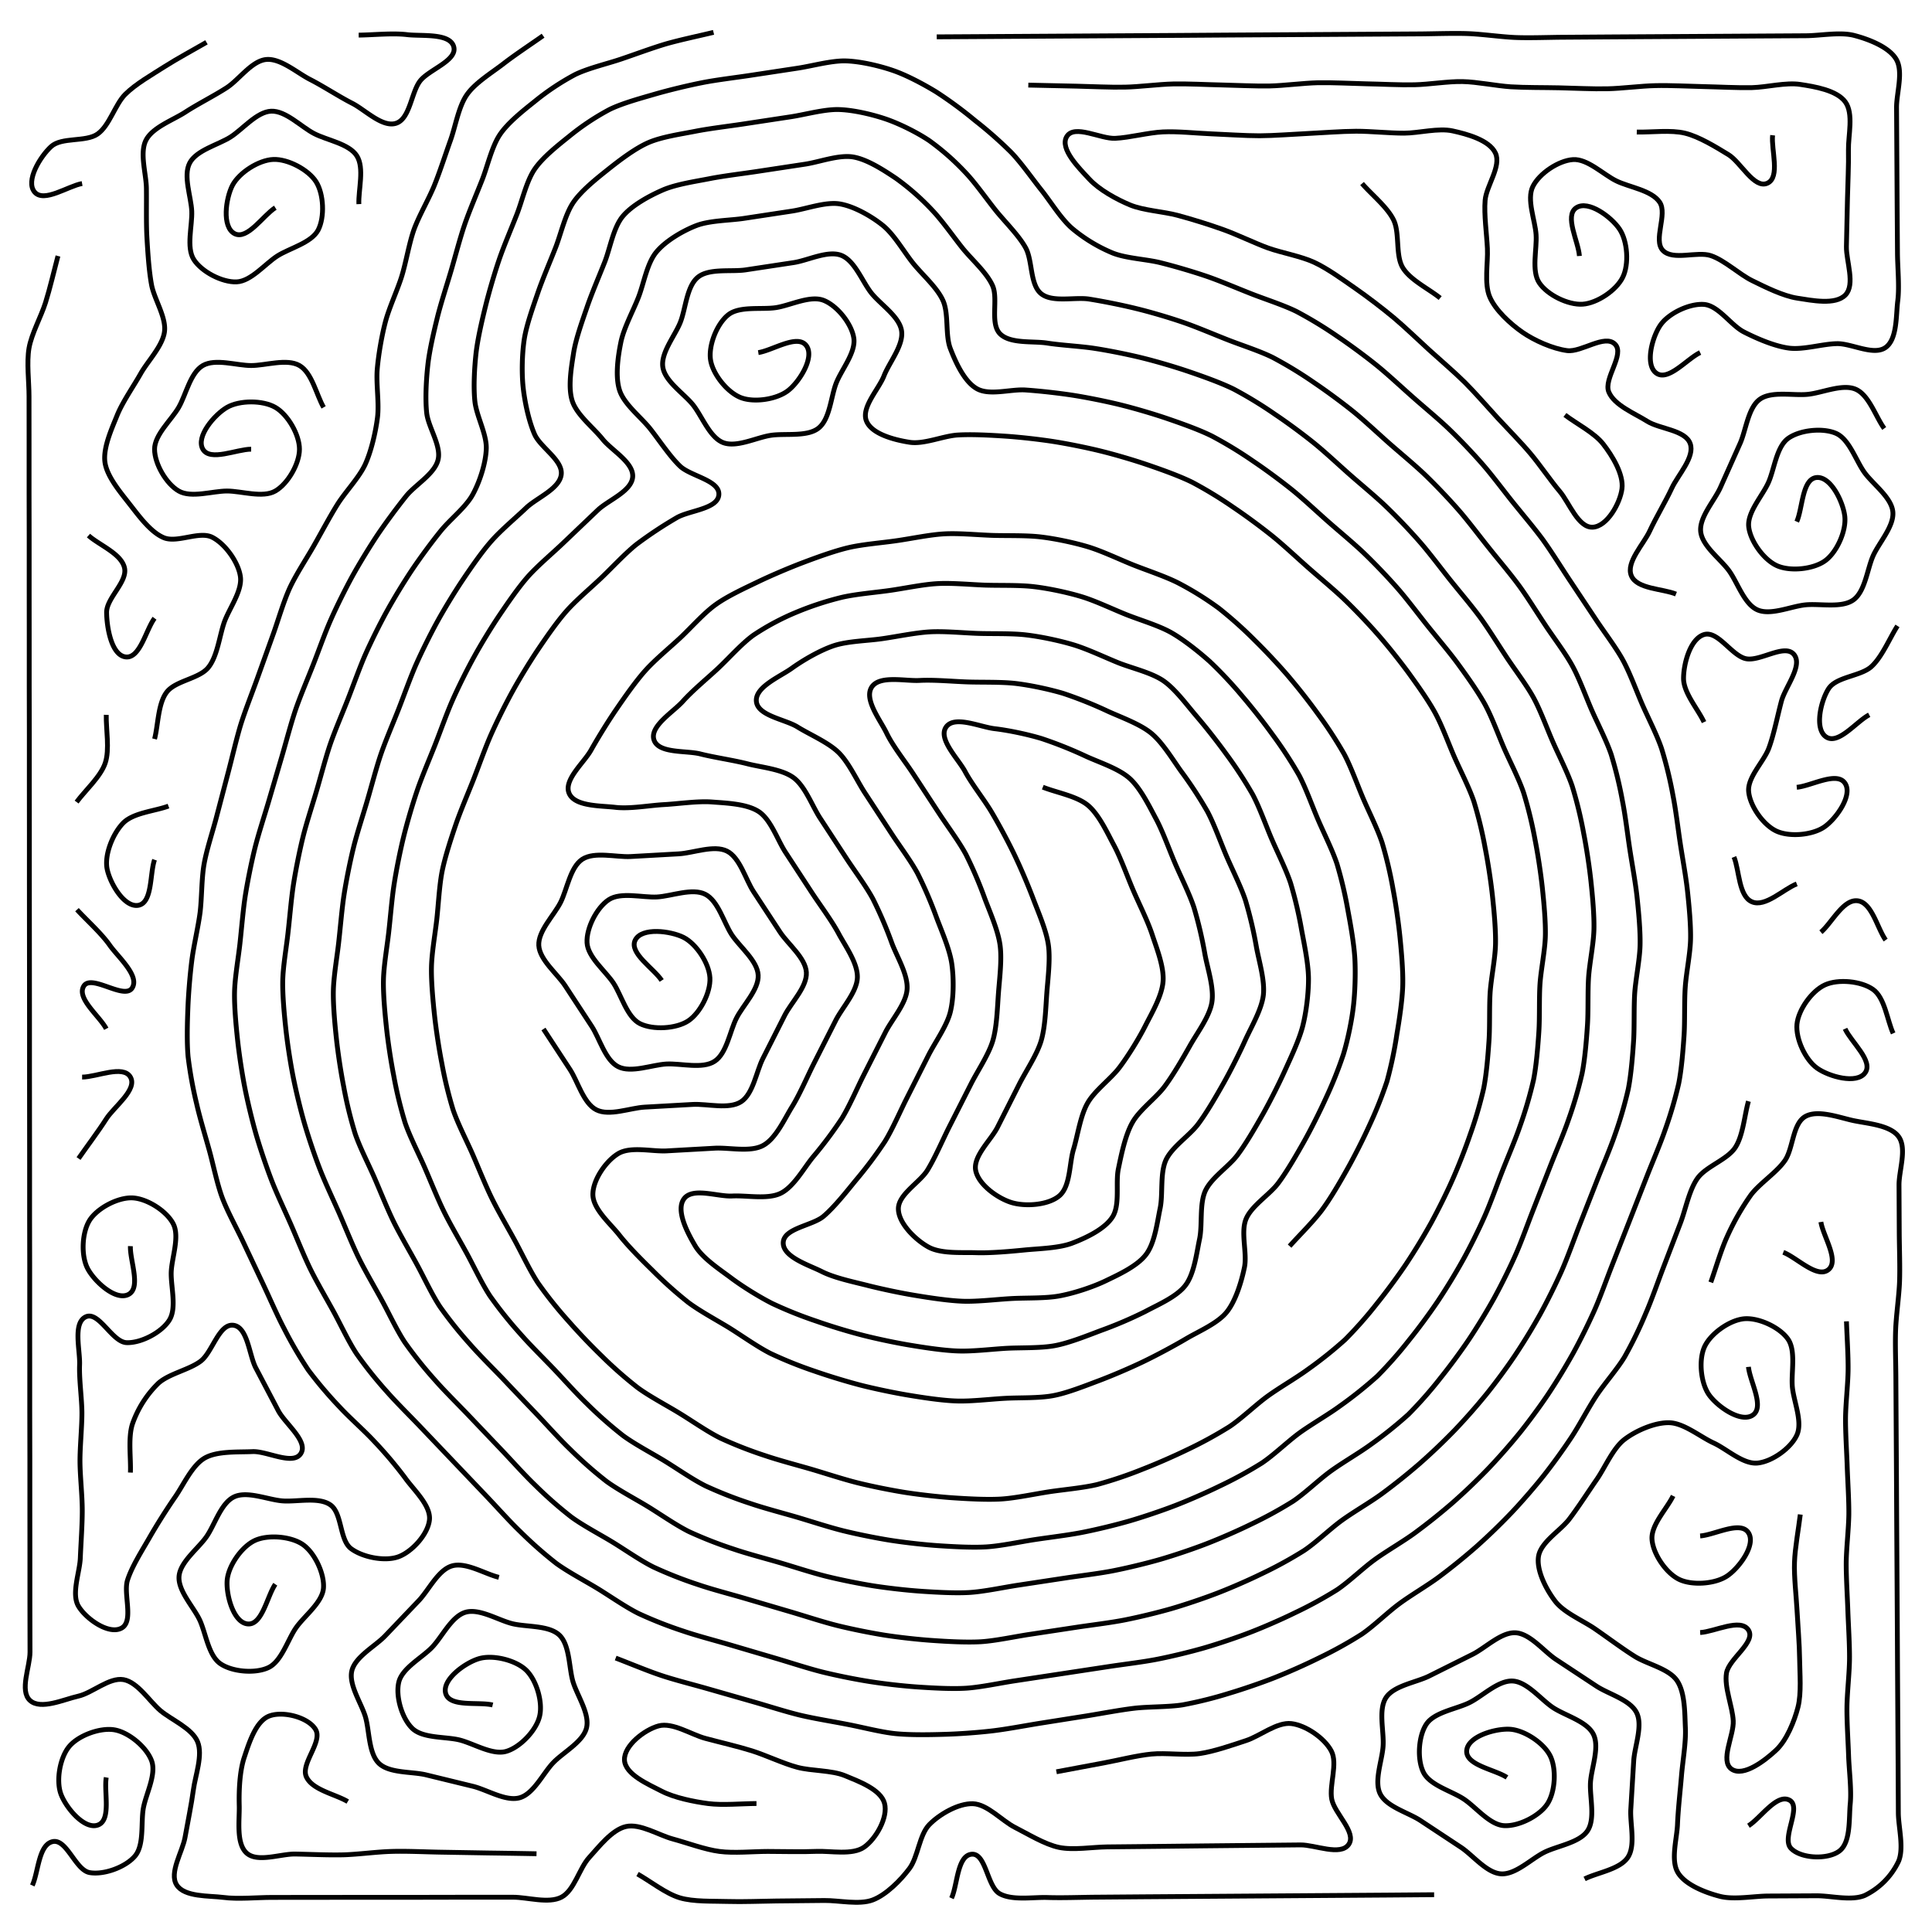<svg xmlns="http://www.w3.org/2000/svg" width="400" height="400"><path d="M-3 403h400c1.8 0 4.73 1.27 6 0 2.12-2.12 0-7 0-10v-10-10-10-10-10-10-10-10-10-10-10-10-10-10-10-10-10-10-10-10-10-10-10-10-10-10-10-10-10-10-10-10-10-10-10-10-10-10V3c0-1.8 1.27-4.73 0-6-2.12-2.12-7 0-10 0H3C1.2-3-1.73-4.27-3-3-5.12-.88-3 4-3 7v390" fill="none" stroke="#000"/><path d="M157 73c2.97-.45 8.01-3.84 9.89-1.5 1.87 2.35-1.3 7.44-3.65 9.31-2.34 1.88-7.1 2.6-9.89 1.5-2.79-1.1-5.79-4.85-6.24-7.81-.45-2.97 1.3-7.44 3.65-9.31 2.34-1.88 6.92-1.05 9.89-1.5 2.96-.45 7.09-2.6 9.88-1.5 2.8 1.1 5.8 4.85 6.24 7.81.45 2.97-2.55 6.52-3.64 9.31-1.1 2.8-1.3 7.44-3.65 9.32-2.34 1.87-6.92 1.05-9.88 1.5-2.97.44-7.1 2.59-9.9 1.5-2.78-1.1-4.36-5.48-6.23-7.82-1.88-2.34-5.8-4.85-6.24-7.81-.45-2.97 2.55-6.52 3.64-9.31 1.1-2.8 1.3-7.44 3.65-9.32 2.34-1.87 6.92-1.05 9.88-1.5l9.9-1.5c2.96-.44 7.08-2.59 9.88-1.5 2.8 1.1 4.37 5.48 6.24 7.82s5.8 4.85 6.24 7.81c.45 2.97-2.55 6.52-3.64 9.32-1.1 2.79-4.73 6.5-3.65 9.3 1.08 2.8 6 3.99 8.96 4.45 2.96.46 6.9-1.3 9.89-1.5 2.99-.19 7 .04 10 .24 2.99.2 6.97.65 9.93 1.11 2.96.47 6.9 1.26 9.8 1.98 2.92.72 6.76 1.85 9.6 2.82 2.84.97 6.62 2.31 9.31 3.64a85.04 85.04 0 0 1 8.54 5.21c2.49 1.67 5.71 4.05 8.05 5.93 2.33 1.88 5.25 4.63 7.5 6.61 2.25 1.98 5.34 4.53 7.5 6.61 2.17 2.08 4.93 4.98 6.9 7.24 1.98 2.26 4.48 5.4 6.25 7.81 1.76 2.43 4.1 5.7 5.53 8.33 1.44 2.64 2.8 6.42 4 9.16 1.21 2.75 3.06 6.32 4.02 9.17a85.04 85.04 0 0 1 2.35 9.72c.58 2.94 1.18 6.9 1.5 9.88.32 2.99.7 6.98.63 9.98-.07 3-.9 6.95-1.11 9.94-.2 3-.04 7-.24 10-.2 3-.52 7-1.11 9.94a85.04 85.04 0 0 1-2.82 9.59c-.97 2.84-2.43 6.57-3.65 9.31-1.21 2.74-3 6.33-4.44 8.96a127.41 127.41 0 0 1-5.2 8.54c-1.68 2.49-4.06 5.71-5.94 8.05a85.04 85.04 0 0 1-6.61 7.5 85.04 85.04 0 0 1-7.81 6.24c-2.43 1.77-5.9 3.77-8.33 5.54-2.42 1.77-5.32 4.58-7.81 6.24a85.04 85.04 0 0 1-8.78 4.8c-2.7 1.31-6.37 2.92-9.16 4a85.04 85.04 0 0 1-9.48 3.2c-2.92.7-6.92 1.04-9.89 1.49-2.96.45-6.9 1.3-9.89 1.5-2.99.19-7-.04-10-.24-2.99-.2-6.97-.65-9.93-1.11-2.96-.47-6.9-1.26-9.8-1.98-2.92-.72-6.72-1.97-9.6-2.82-2.88-.84-6.75-1.85-9.6-2.82a85.04 85.04 0 0 1-9.3-3.64c-2.7-1.34-5.98-3.65-8.54-5.2-2.56-1.57-6.12-3.44-8.54-5.22a85.04 85.04 0 0 1-7.5-6.6 127.41 127.41 0 0 1-6.9-7.25 85.04 85.04 0 0 1-6.24-7.81c-1.66-2.5-3.36-6.14-4.8-8.78-1.43-2.63-3.46-6.08-4.78-8.78-1.32-2.69-2.8-6.4-4-9.16-1.21-2.75-3.06-6.32-4.02-9.16a85.04 85.04 0 0 1-2.35-9.72c-.58-2.94-1.18-6.9-1.5-9.89-.32-2.98-.7-6.98-.63-9.98.07-3 .78-6.95 1.11-9.93.33-2.99.52-7 1.11-9.94.6-2.94 1.85-6.76 2.82-9.6.97-2.84 2.55-6.51 3.65-9.3 1.1-2.8 2.43-6.58 3.64-9.32 1.22-2.74 3-6.33 4.45-8.96 1.45-2.63 3.53-6.05 5.2-8.54 1.68-2.49 3.95-5.8 5.94-8.05 1.98-2.25 5.06-4.83 7.23-6.9 2.18-2.07 4.9-5.02 7.24-6.9a85.04 85.04 0 0 1 8.33-5.53c2.57-1.55 8.58-1.8 8.78-4.8.2-2.98-5.89-3.84-8.05-5.92-2.16-2.08-4.37-5.47-6.24-7.82-1.88-2.34-5.29-4.97-6.24-7.8-.96-2.85-.36-7.06.24-10 .59-2.95 2.55-6.52 3.64-9.32 1.1-2.8 1.76-6.97 3.65-9.3 1.88-2.34 5.53-4.47 8.32-5.55 2.8-1.08 6.93-1.05 9.9-1.5l9.88-1.5c2.96-.44 6.92-1.96 9.89-1.5 2.96.47 6.62 2.57 8.95 4.45 2.34 1.88 4.37 5.47 6.25 7.81 1.87 2.35 5.04 5.07 6.24 7.82 1.2 2.75.42 7.09 1.5 9.88 1.08 2.8 2.9 6.88 5.53 8.33 2.63 1.45 7 .04 10 .24 3 .2 6.97.65 9.94 1.11 2.96.47 6.89 1.26 9.8 1.98 2.91.72 6.76 1.85 9.6 2.82 2.83.97 6.62 2.3 9.3 3.64a85.04 85.04 0 0 1 8.54 5.2c2.5 1.68 5.72 4.06 8.06 5.94 2.33 1.88 5.25 4.63 7.5 6.61 2.25 1.98 5.34 4.53 7.5 6.61s4.93 4.98 6.9 7.24c1.97 2.26 4.37 5.47 6.24 7.81 1.88 2.35 4.48 5.4 6.24 7.82 1.77 2.42 4.1 5.7 5.54 8.32 1.44 2.64 2.8 6.42 4 9.17 1.21 2.75 3.06 6.32 4.01 9.16a85.04 85.04 0 0 1 2.36 9.72c.58 2.94 1.18 6.9 1.5 9.88.32 2.99.7 6.99.63 9.98-.07 3-.9 6.95-1.11 9.94-.2 3-.04 7-.24 10-.2 3-.52 7-1.11 9.94a85.04 85.04 0 0 1-2.82 9.6c-.97 2.83-2.56 6.51-3.65 9.3-1.1 2.8-2.43 6.57-3.65 9.32-1.21 2.74-2.99 6.33-4.44 8.95a127.41 127.41 0 0 1-5.2 8.54c-1.68 2.5-4.05 5.72-5.94 8.05a85.04 85.04 0 0 1-6.6 7.5 85.04 85.04 0 0 1-7.82 6.25c-2.42 1.77-5.9 3.77-8.33 5.53-2.42 1.77-5.31 4.58-7.81 6.25a85.04 85.04 0 0 1-8.78 4.79c-2.7 1.32-6.36 2.92-9.16 4s-6.6 2.36-9.48 3.2c-2.88.83-6.77 1.77-9.72 2.35-2.94.58-6.92 1.05-9.88 1.5-2.97.45-6.9 1.3-9.9 1.5-2.98.19-7-.04-9.99-.24-3-.2-6.97-.65-9.94-1.11-2.96-.47-6.89-1.26-9.8-1.98-2.91-.72-6.72-1.97-9.6-2.82-2.87-.84-6.75-1.85-9.59-2.82a85.04 85.04 0 0 1-9.3-3.64c-2.7-1.34-5.99-3.65-8.55-5.21-2.56-1.56-6.12-3.43-8.53-5.2a85.04 85.04 0 0 1-7.5-6.62c-2.17-2.08-4.84-5.07-6.9-7.24-2.08-2.17-4.93-4.98-6.9-7.24a85.04 85.04 0 0 1-6.25-7.81c-1.66-2.5-3.35-6.14-4.79-8.78-1.43-2.63-3.47-6.08-4.79-8.78-1.32-2.69-2.8-6.41-4-9.16-1.2-2.75-3.05-6.32-4.01-9.16a85.04 85.04 0 0 1-2.35-9.72c-.58-2.94-1.18-6.9-1.5-9.89-.32-2.98-.7-6.98-.63-9.98.07-3 .77-6.95 1.1-9.93.34-2.99.65-6.98 1.12-9.94.46-2.97 1.25-6.9 1.97-9.8.72-2.92 1.85-6.76 2.82-9.6.97-2.84 2.55-6.52 3.65-9.31 1.1-2.8 2.43-6.57 3.64-9.31 1.22-2.75 3-6.34 4.45-8.96 1.44-2.63 3.53-6.05 5.2-8.54 1.68-2.49 3.95-5.8 5.93-8.05 1.99-2.25 5.07-4.83 7.24-6.9l7.24-6.9c2.17-2.07 7.04-3.9 7.24-6.9.2-2.99-4.37-5.47-6.24-7.81s-5.28-4.97-6.24-7.81c-.96-2.85-.22-7.04.24-10 .46-2.96 1.85-6.76 2.82-9.6.97-2.83 2.55-6.51 3.65-9.3 1.09-2.8 1.76-6.98 3.64-9.32 1.88-2.33 5.58-4.33 8.33-5.53 2.75-1.2 6.77-1.78 9.72-2.36 2.94-.58 6.92-1.05 9.88-1.5l9.9-1.5c2.96-.45 6.91-1.96 9.88-1.5 2.96.47 6.47 2.78 8.96 4.45a51.17 51.17 0 0 1 7.5 6.6c2.07 2.18 4.37 5.48 6.24 7.82s5.04 5.07 6.24 7.81c1.2 2.75-.57 7.72 1.5 9.9 2.07 2.16 6.84 1.5 9.8 1.96 2.97.47 6.98.65 9.94 1.12 2.97.46 6.9 1.25 9.8 1.97 2.92.72 6.76 1.85 9.6 2.82 2.84.97 6.63 2.31 9.31 3.64A85.04 85.04 0 0 1 264 85.8c2.5 1.67 5.72 4.05 8.05 5.93 2.34 1.89 5.25 4.63 7.5 6.61 2.26 1.99 5.35 4.53 7.5 6.61 2.17 2.08 4.93 4.98 6.9 7.24 1.98 2.26 4.38 5.47 6.25 7.82 1.87 2.34 4.47 5.39 6.24 7.8 1.77 2.43 3.88 5.84 5.54 8.34 1.66 2.5 4.1 5.7 5.53 8.32 1.44 2.64 2.8 6.42 4.01 9.17 1.2 2.74 3.05 6.32 4 9.16a85.04 85.04 0 0 1 2.36 9.72c.58 2.94 1.18 6.9 1.5 9.88.32 2.99.7 6.99.63 9.98-.07 3-.9 6.95-1.11 9.94-.2 3-.04 7-.24 10-.2 3-.52 7-1.11 9.94a85.04 85.04 0 0 1-2.82 9.6c-.97 2.83-2.55 6.51-3.65 9.3l-3.64 9.32c-1.1 2.79-2.43 6.56-3.65 9.3-1.21 2.75-3 6.34-4.44 8.97a127.41 127.41 0 0 1-5.2 8.53c-1.68 2.5-4.06 5.72-5.94 8.05a85.04 85.04 0 0 1-6.61 7.5 85.04 85.04 0 0 1-7.81 6.25c-2.43 1.77-5.9 3.77-8.33 5.54-2.42 1.76-5.32 4.58-7.81 6.24a85.04 85.04 0 0 1-8.78 4.79c-2.7 1.32-6.37 2.92-9.16 4-2.8 1.08-6.6 2.36-9.48 3.2-2.88.83-6.78 1.77-9.72 2.35-2.94.58-6.92 1.05-9.89 1.5l-9.88 1.5c-2.97.45-6.9 1.3-9.9 1.5-2.99.19-7-.04-9.99-.24-3-.2-6.97-.65-9.94-1.11-2.96-.47-6.89-1.26-9.8-1.98-2.91-.72-6.72-1.97-9.6-2.82-2.87-.84-6.75-1.85-9.59-2.82a85.04 85.04 0 0 1-9.31-3.64c-2.69-1.34-5.98-3.65-8.54-5.21-2.56-1.56-6.12-3.43-8.53-5.2a85.04 85.04 0 0 1-7.5-6.62c-2.17-2.08-4.84-5.07-6.9-7.24-2.08-2.17-4.84-5.06-6.9-7.24-2.07-2.17-4.93-4.98-6.9-7.24a85.04 85.04 0 0 1-6.25-7.8c-1.66-2.5-3.35-6.15-4.79-8.79-1.43-2.63-3.46-6.08-4.79-8.78-1.32-2.69-2.8-6.4-4-9.16-1.2-2.75-3.05-6.32-4-9.16a85.04 85.04 0 0 1-2.36-9.72c-.58-2.94-1.18-6.9-1.5-9.89-.32-2.98-.7-6.98-.63-9.98.07-3 .77-6.95 1.1-9.93.34-2.99.66-6.98 1.12-9.94.46-2.97 1.25-6.9 1.97-9.8.72-2.92 1.98-6.72 2.82-9.6.85-2.88 1.85-6.75 2.82-9.6.97-2.83 2.55-6.51 3.65-9.3 1.1-2.8 2.43-6.57 3.64-9.32 1.22-2.74 3-6.33 4.45-8.96 1.45-2.62 3.53-6.04 5.2-8.53 1.68-2.5 3.95-5.8 5.94-8.05 1.98-2.26 5.06-4.83 7.23-6.9 2.18-2.07 6.91-3.92 7.24-6.9.34-2.98-4.33-5.58-5.53-8.33-1.2-2.75-2.04-6.73-2.36-9.72-.32-2.98-.22-7.03.24-10 .47-2.96 1.85-6.75 2.82-9.59.97-2.84 2.56-6.52 3.65-9.31 1.1-2.8 1.97-6.82 3.64-9.31 1.68-2.5 4.9-5.03 7.24-6.9 2.35-1.87 5.58-4.34 8.33-5.54 2.75-1.2 6.78-1.77 9.72-2.35 2.94-.58 6.92-1.05 9.89-1.5l9.88-1.5c2.97-.45 6.9-1.57 9.9-1.5 2.99.07 6.96 1 9.8 1.97 2.83.97 6.46 2.78 8.95 4.45a51.17 51.17 0 0 1 7.5 6.6c2.08 2.18 4.38 5.48 6.25 7.82s4.8 5.18 6.24 7.81c1.44 2.64.86 7.6 3.2 9.48 2.33 1.88 6.97.65 9.93 1.11 2.96.47 6.9 1.26 9.8 1.98 2.92.71 6.76 1.84 9.6 2.82 2.84.97 6.52 2.55 9.31 3.64 2.8 1.1 6.62 2.31 9.31 3.65a85.04 85.04 0 0 1 8.54 5.2c2.49 1.68 5.71 4.05 8.05 5.93 2.34 1.89 5.25 4.63 7.5 6.62 2.25 1.98 5.34 4.53 7.5 6.6 2.17 2.09 4.93 4.99 6.9 7.25 1.98 2.26 4.37 5.46 6.25 7.8 1.87 2.35 4.47 5.4 6.24 7.82 1.77 2.42 3.87 5.83 5.54 8.33 1.66 2.5 4.1 5.7 5.53 8.33 1.44 2.63 2.8 6.41 4 9.16 1.21 2.75 3.06 6.32 4.02 9.16a85.04 85.04 0 0 1 2.35 9.72c.58 2.94 1.05 6.92 1.5 9.89.45 2.96 1.18 6.9 1.5 9.88.32 2.99.7 6.98.63 9.98-.07 3-.9 6.95-1.11 9.94-.2 3-.04 7-.24 10-.2 3-.52 7-1.11 9.94a85.04 85.04 0 0 1-2.82 9.6c-.98 2.83-2.56 6.5-3.65 9.3l-3.65 9.31c-1.09 2.8-2.43 6.57-3.64 9.32-1.22 2.74-3 6.33-4.44 8.95a127.41 127.41 0 0 1-5.21 8.54c-1.67 2.5-4.05 5.72-5.93 8.05a127.41 127.41 0 0 1-6.61 7.5 127.41 127.41 0 0 1-7.24 6.9 127.41 127.41 0 0 1-7.82 6.25c-2.42 1.77-5.9 3.77-8.32 5.53-2.43 1.77-5.32 4.58-7.82 6.24a85.04 85.04 0 0 1-8.77 4.8c-2.7 1.32-6.37 2.92-9.17 4s-6.6 2.36-9.47 3.2c-2.89.83-6.78 1.77-9.72 2.35-2.95.58-6.92 1.05-9.89 1.5l-9.89 1.5c-2.96.45-6.89 1.3-9.88 1.5-3 .18-7-.04-10-.25-3-.2-6.97-.64-9.94-1.1-2.96-.47-6.89-1.26-9.8-1.98-2.91-.72-6.72-1.97-9.6-2.82l-9.59-2.82c-2.88-.85-6.76-1.85-9.6-2.82a85.04 85.04 0 0 1-9.3-3.65c-2.7-1.33-5.98-3.64-8.54-5.2-2.56-1.56-6.13-3.43-8.54-5.21a85.04 85.04 0 0 1-7.5-6.61c-2.17-2.08-4.83-5.07-6.9-7.24l-6.9-7.24c-2.07-2.17-4.93-4.98-6.9-7.24a85.04 85.04 0 0 1-6.24-7.81c-1.66-2.5-3.35-6.15-4.8-8.78-1.43-2.63-3.46-6.08-4.78-8.78-1.32-2.7-2.8-6.41-4-9.16-1.21-2.75-2.93-6.36-4.01-9.16-1.09-2.8-2.36-6.6-3.2-9.48-.83-2.88-1.77-6.77-2.35-9.72-.58-2.94-1.18-6.9-1.5-9.88-.32-2.99-.7-6.99-.63-9.98.07-3 .78-6.96 1.1-9.94.34-2.98.66-6.98 1.12-9.94.46-2.96 1.25-6.9 1.97-9.8.72-2.92 1.98-6.72 2.82-9.6.85-2.88 1.85-6.75 2.82-9.6.97-2.83 2.56-6.51 3.65-9.3 1.1-2.8 2.43-6.57 3.64-9.32 1.22-2.74 3-6.33 4.45-8.95 1.45-2.63 3.53-6.05 5.2-8.54 1.68-2.5 4.05-5.72 5.94-8.05 1.88-2.34 5.16-4.88 6.6-7.5 1.46-2.63 2.75-6.6 2.83-9.6.07-3-2.04-6.74-2.36-9.72-.32-2.98-.09-7.02.24-10 .34-2.98 1.26-6.89 1.98-9.8.72-2.91 1.85-6.76 2.82-9.6.97-2.83 2.55-6.51 3.64-9.3 1.1-2.8 1.98-6.83 3.65-9.32s4.9-5.02 7.24-6.9a51.17 51.17 0 0 1 8.32-5.53c2.7-1.32 6.6-2.36 9.48-3.2 2.88-.83 6.78-1.77 9.72-2.35 2.94-.58 6.92-1.05 9.89-1.5l9.88-1.5c2.97-.45 6.9-1.57 9.9-1.5 2.99.08 6.96 1 9.8 1.98 2.83.97 6.4 2.88 8.95 4.44a85.04 85.04 0 0 1 8.05 5.93 85.04 85.04 0 0 1 7.5 6.61c2.08 2.17 4.38 5.47 6.25 7.81 1.87 2.35 3.99 5.83 6.24 7.82a32.19 32.19 0 0 0 8.54 5.2c2.8 1.1 6.89 1.26 9.8 1.98 2.91.72 6.76 1.85 9.6 2.82 2.83.97 6.51 2.55 9.3 3.64 2.8 1.1 6.63 2.32 9.32 3.65a85.04 85.04 0 0 1 8.54 5.2c2.49 1.68 5.71 4.05 8.05 5.94 2.33 1.88 5.25 4.62 7.5 6.6 2.25 2 5.34 4.54 7.5 6.62 2.17 2.08 4.93 4.98 6.9 7.24 1.98 2.26 4.37 5.47 6.24 7.81 1.88 2.34 4.48 5.4 6.25 7.81 1.76 2.43 3.87 5.83 5.53 8.33l5.54 8.33c1.66 2.5 4.1 5.7 5.54 8.33 1.43 2.63 2.8 6.4 4 9.16 1.2 2.75 3.05 6.32 4 9.16a85.04 85.04 0 0 1 2.36 9.72c.58 2.94 1.05 6.92 1.5 9.89.45 2.96 1.18 6.9 1.5 9.88.32 2.99.7 6.98.63 9.98-.07 3-.9 6.95-1.1 9.94-.21 3-.05 7-.25 10s-.52 7-1.11 9.94a85.04 85.04 0 0 1-2.82 9.6c-.97 2.83-2.55 6.5-3.65 9.3l-3.64 9.31-3.65 9.32c-1.1 2.79-2.43 6.56-3.64 9.3-1.22 2.75-3 6.34-4.45 8.97a127.41 127.41 0 0 1-5.2 8.53c-1.68 2.5-4.05 5.72-5.93 8.05a127.41 127.41 0 0 1-6.62 7.5 127.41 127.41 0 0 1-7.23 6.9 127.41 127.41 0 0 1-7.82 6.25c-2.42 1.77-5.9 3.77-8.33 5.54-2.42 1.76-5.31 4.58-7.8 6.24a85.04 85.04 0 0 1-8.79 4.79c-2.69 1.32-6.36 2.92-9.16 4s-6.6 2.36-9.48 3.2c-2.88.83-6.77 1.77-9.71 2.35-2.95.58-6.92 1.05-9.9 1.5l-9.88 1.5-9.89 1.5c-2.96.45-6.89 1.3-9.88 1.5-3 .19-7-.04-10-.24-3-.2-6.97-.65-9.94-1.12-2.96-.46-6.89-1.25-9.8-1.97-2.91-.72-6.72-1.97-9.6-2.82l-9.59-2.82c-2.88-.85-6.75-1.85-9.6-2.82a85.04 85.04 0 0 1-9.3-3.65c-2.7-1.33-5.98-3.64-8.54-5.2-2.56-1.56-6.12-3.43-8.54-5.2a85.04 85.04 0 0 1-7.5-6.62c-2.17-2.08-4.83-5.07-6.9-7.24l-6.9-7.24-6.9-7.24c-2.07-2.17-4.92-4.98-6.9-7.24a85.04 85.04 0 0 1-6.24-7.81c-1.66-2.5-3.35-6.15-4.79-8.78-1.44-2.63-3.47-6.08-4.79-8.78-1.32-2.69-2.8-6.41-4-9.16-1.2-2.75-2.93-6.36-4.01-9.16-1.08-2.8-2.36-6.6-3.2-9.48-.83-2.88-1.77-6.77-2.35-9.72-.58-2.94-1.18-6.9-1.5-9.88-.32-2.99-.7-6.98-.63-9.98.07-3 .78-6.96 1.11-9.94.33-2.98.65-6.98 1.11-9.94.47-2.96 1.26-6.9 1.98-9.8.72-2.92 1.97-6.72 2.82-9.6l2.82-9.6c.84-2.87 1.85-6.75 2.82-9.59.97-2.83 2.55-6.51 3.64-9.3 1.1-2.8 2.43-6.58 3.65-9.32 1.21-2.74 3-6.33 4.44-8.96 1.45-2.62 3.54-6.04 5.2-8.54 1.68-2.49 4.06-5.71 5.94-8.05 1.88-2.33 5.89-4.59 6.6-7.5.73-2.91-2.03-6.74-2.35-9.72-.32-2.98-.09-7.01.25-10 .33-2.98 1.25-6.89 1.97-9.8.72-2.91 1.97-6.71 2.82-9.6.84-2.87 1.85-6.75 2.82-9.59.97-2.84 2.55-6.52 3.64-9.3 1.1-2.8 1.98-6.83 3.65-9.32 1.67-2.5 4.9-5.03 7.24-6.9a51.17 51.17 0 0 1 8.33-5.54c2.69-1.32 6.63-2.23 9.47-3.19 2.85-.96 6.6-2.36 9.48-3.2 2.88-.82 6.8-1.64 9.72-2.35" fill="none" stroke="#000"/><path d="M137 203c-1.64-2.51-6.83-5.69-5.48-8.37 1.35-2.67 7.3-1.9 9.99-.56 2.68 1.36 5.3 5.37 5.47 8.37.17 3-2 7.28-4.5 8.93-2.51 1.64-7.3 1.9-9.99.56-2.68-1.36-3.83-5.86-5.47-8.37-1.65-2.51-5.31-5.37-5.48-8.37-.17-3 2-7.28 4.5-8.92 2.52-1.65 7-.4 9.99-.56 3-.17 7.3-1.92 9.98-.56 2.68 1.35 3.84 5.85 5.48 8.36 1.64 2.51 5.31 5.37 5.48 8.37.17 3-3.16 6.25-4.5 8.93-1.36 2.67-2 7.28-4.52 8.92-2.5 1.65-6.98.4-9.98.56-3 .17-7.3 1.92-9.98.56-2.68-1.35-3.84-5.85-5.48-8.36l-5.48-8.37c-1.64-2.51-5.3-5.37-5.48-8.37-.16-3 3.16-6.24 4.51-8.92 1.35-2.68 2-7.29 4.5-8.93 2.52-1.64 7-.4 10-.56l9.98-.56c3-.17 7.3-1.91 9.98-.56 2.68 1.35 3.84 5.86 5.48 8.37l5.48 8.36c1.64 2.51 5.3 5.37 5.47 8.37.17 3-3.15 6.25-4.5 8.93l-4.51 8.92c-1.35 2.68-2 7.29-4.5 8.93-2.52 1.64-7 .4-10 .56l-9.98.56c-3 .17-7.3 1.91-9.98.56-2.68-1.35-3.84-5.86-5.48-8.37l-5.48-8.36" fill="none" stroke="#000"/><path d="M267 258c2-2.24 4.87-5.05 6.67-7.45 1.8-2.4 3.8-5.88 5.27-8.5 1.47-2.61 3.28-6.19 4.52-8.92a85.04 85.04 0 0 0 3.71-9.28 85.04 85.04 0 0 0 2.05-9.8c.5-2.95 1.1-6.92 1.2-9.92.09-3-.26-7-.56-9.99-.3-2.98-.86-6.95-1.42-9.9a85.04 85.04 0 0 0-2.28-9.73c-.93-2.85-2.75-6.44-3.93-9.2-1.18-2.75-2.52-6.54-3.94-9.19a85.04 85.04 0 0 0-5.47-8.37 127.41 127.41 0 0 0-6.18-7.86c-1.95-2.28-4.7-5.2-6.84-7.3a85.04 85.04 0 0 0-7.45-6.66 63.84 63.84 0 0 0-8.5-5.28c-2.68-1.35-6.5-2.6-9.28-3.71-2.79-1.12-6.41-2.85-9.28-3.72-2.88-.87-6.81-1.7-9.8-2.05-2.97-.36-6.99-.23-9.99-.32-3-.1-7-.49-10-.32-2.99.16-6.92 1-9.9 1.42-2.96.43-6.97.74-9.89 1.42-2.92.68-6.7 2.06-9.5 3.12s-6.49 2.63-9.2 3.93c-2.7 1.3-6.37 2.98-8.8 4.73-2.45 1.74-5.11 4.78-7.3 6.84-2.19 2.05-5.3 4.6-7.3 6.84-2 2.23-4.3 5.53-5.99 8-1.7 2.48-3.8 5.88-5.27 8.5-1.47 2.61-5.7 6.16-4.52 8.92 1.18 2.76 6.6 2.54 9.57 2.9 2.98.35 7-.39 9.99-.56 3-.16 7-.77 9.98-.55 3 .23 7.31.36 9.8 2.05 2.47 1.7 3.82 5.86 5.46 8.37l5.47 8.37c1.65 2.51 4.06 5.73 5.48 8.37 1.41 2.65 4.03 6.2 3.93 9.2-.1 3-3.16 6.24-4.51 8.92l-4.52 8.92c-1.35 2.68-2.93 6.38-4.51 8.93-1.58 2.55-3.35 6.58-6 8-2.64 1.42-6.98.39-9.98.55l-9.98.56c-3 .16-7.4-.98-9.99.55-2.58 1.53-5.3 5.5-5.27 8.5.03 3 3.61 6 5.47 8.37 1.85 2.36 4.7 5.2 6.84 7.29a85.04 85.04 0 0 0 7.45 6.67c2.4 1.8 5.95 3.7 8.5 5.27 2.55 1.59 5.82 3.92 8.5 5.28a85.04 85.04 0 0 0 9.28 3.72c2.83.99 6.66 2.15 9.57 2.9 2.9.73 6.83 1.55 9.79 2.04 2.96.49 6.93 1.1 9.93 1.19 3 .1 6.99-.39 9.98-.55 3-.17 7.04 0 9.99-.56 2.94-.55 6.69-2.06 9.5-3.11 2.8-1.06 6.49-2.64 9.19-3.94 2.7-1.3 6.23-3.19 8.82-4.72 2.58-1.53 6.46-3.15 8.37-5.47 1.9-2.32 3.1-6.35 3.71-9.28.62-2.94-.8-7.21.32-10 1.12-2.78 4.87-5.05 6.67-7.45 1.8-2.4 3.8-5.88 5.28-8.5 1.47-2.61 3.27-6.19 4.51-8.92a85.04 85.04 0 0 0 3.72-9.28c.87-2.87 1.7-6.81 2.05-9.8.36-2.97.48-7 .32-9.99-.17-3-.87-6.95-1.42-9.9a85.04 85.04 0 0 0-2.28-9.73c-.94-2.85-2.76-6.44-3.94-9.2-1.18-2.75-2.52-6.54-3.93-9.19a85.04 85.04 0 0 0-5.47-8.37 127.41 127.41 0 0 0-6.18-7.86 85.04 85.04 0 0 0-6.84-7.3c-2.24-2-5.4-4.52-8-5.99-2.62-1.47-6.5-2.6-9.3-3.72-2.78-1.11-6.4-2.85-9.27-3.71-2.88-.87-6.81-1.7-9.8-2.05-2.97-.36-6.99-.23-9.99-.32-3-.1-7-.49-10-.32-2.99.16-6.92 1-9.9 1.42-2.96.42-6.97.74-9.89 1.42a63.84 63.84 0 0 0-9.5 3.12 51.17 51.17 0 0 0-8.82 4.72c-2.43 1.75-5.1 4.79-7.29 6.84-2.19 2.05-5.3 4.6-7.3 6.84s-6.92 5.16-5.99 8c.94 2.86 6.67 2.16 9.58 2.9 2.9.74 6.88 1.3 9.78 2.05 2.9.74 7.17 1.1 9.57 2.9 2.4 1.8 3.83 5.86 5.48 8.37l5.47 8.37c1.64 2.5 4.05 5.72 5.47 8.37a85.04 85.04 0 0 1 3.93 9.2c1.06 2.8 3.35 6.5 3.12 9.5-.22 2.98-3.16 6.24-4.51 8.92l-4.52 8.92c-1.35 2.68-2.93 6.37-4.5 8.92a85.04 85.04 0 0 1-6 8c-1.9 2.33-3.97 6.16-6.67 7.46-2.7 1.3-7 .39-9.99.55-3 .17-8.18-1.85-9.98.56-1.8 2.4.75 7.15 2.28 9.73 1.53 2.58 5.05 4.87 7.45 6.67 2.4 1.8 5.82 3.92 8.5 5.28a85.04 85.04 0 0 0 9.28 3.71c2.83 1 6.66 2.16 9.57 2.9 2.9.74 6.83 1.56 9.79 2.05 2.96.49 6.93 1.1 9.93 1.19 3 .1 6.99-.39 9.98-.56 3-.16 7.04 0 9.99-.55 2.94-.55 6.69-2.06 9.5-3.12a85.04 85.04 0 0 0 9.19-3.93c2.64-1.42 6.57-3.07 8.37-5.47 1.8-2.4 2.28-6.64 2.9-9.57.61-2.94-.05-7.2 1.18-9.93 1.24-2.74 4.88-5.05 6.67-7.45 1.8-2.4 3.8-5.89 5.28-8.5 1.47-2.62 3.28-6.2 4.51-8.92 1.24-2.74 2.98-6.38 3.72-9.29.74-2.9 1.22-6.93 1.19-9.93-.04-3-.87-6.95-1.42-9.9a85.04 85.04 0 0 0-2.28-9.73c-.94-2.85-2.76-6.44-3.94-9.2-1.18-2.75-2.51-6.54-3.93-9.19a85.04 85.04 0 0 0-5.47-8.37 127.41 127.41 0 0 0-6.18-7.86c-1.96-2.28-4.37-5.6-6.84-7.3-2.48-1.69-6.5-2.6-9.29-3.71-2.78-1.12-6.4-2.85-9.28-3.72-2.87-.87-6.8-1.7-9.79-2.05-2.98-.36-7-.22-10-.32-2.99-.1-7-.49-9.99-.32-3 .17-6.93 1-9.9 1.42-2.96.43-7.04.49-9.9 1.42-2.84.94-6.37 2.97-8.8 4.72-2.45 1.75-7.6 3.86-7.3 6.85.3 2.98 5.95 3.69 8.5 5.27 2.54 1.58 6.34 3.18 8.49 5.27 2.15 2.1 3.83 5.86 5.47 8.37l5.47 8.37c1.64 2.52 4.06 5.73 5.47 8.37a85.04 85.04 0 0 1 3.94 9.2c1.06 2.8 2.7 6.53 3.12 9.5.42 2.97.42 7.09-.32 10-.74 2.9-3.16 6.24-4.52 8.92l-4.5 8.92c-1.36 2.68-2.94 6.38-4.52 8.93a85.04 85.04 0 0 1-6 8c-1.9 2.32-4.39 5.5-6.67 7.45-2.27 1.96-8.27 2.47-8.37 5.47-.1 3 5.33 4.64 8 6 2.69 1.35 6.67 2.15 9.58 2.9 2.9.73 6.83 1.56 9.79 2.04 2.96.49 6.93 1.1 9.93 1.2 3 .09 6.99-.4 9.98-.56 3-.17 7.04 0 9.99-.56 2.94-.55 6.8-1.81 9.5-3.11 2.7-1.3 6.57-3.07 8.37-5.48 1.8-2.4 2.28-6.63 2.9-9.57.6-2.93-.05-7.2 1.18-9.93 1.24-2.73 4.87-5.05 6.67-7.45 1.8-2.4 3.8-5.88 5.28-8.5 1.46-2.6 3.27-6.18 4.5-8.92 1.24-2.73 3.37-6.3 3.73-9.28.35-2.98-.87-6.95-1.42-9.9a85.04 85.04 0 0 0-2.28-9.74c-.94-2.85-2.76-6.43-3.94-9.19-1.18-2.76-2.52-6.55-3.93-9.2a85.04 85.04 0 0 0-5.47-8.36c-1.75-2.44-3.86-5.96-6.18-7.86-2.32-1.9-6.2-3.28-8.93-4.52a85.04 85.04 0 0 0-9.28-3.72c-2.87-.86-6.8-1.69-9.79-2.05-2.98-.35-7-.22-10-.32s-7-.48-9.99-.31c-3 .16-8.31-1.13-9.9 1.42-1.58 2.55 1.82 6.8 3.12 9.5s3.83 5.86 5.47 8.37c1.65 2.5 3.83 5.86 5.48 8.37 1.64 2.51 4.05 5.72 5.47 8.37a85.04 85.04 0 0 1 3.93 9.2c1.06 2.8 2.7 6.52 3.12 9.5.43 2.96-.1 7-.32 9.99-.23 2.99-.32 7.06-1.19 9.93-.87 2.87-3.16 6.24-4.51 8.92l-4.52 8.92c-1.35 2.68-2.93 6.38-4.5 8.93-1.6 2.55-6.04 5-6 8 .03 3 3.56 6.4 6.18 7.86 2.61 1.47 6.93 1.1 9.93 1.2 3 .09 7-.26 9.98-.56 2.99-.3 7.1-.36 9.9-1.42 2.8-1.06 6.79-2.92 8.37-5.47 1.58-2.55.57-7 1.19-9.93.61-2.94 1.42-6.96 2.9-9.57 1.46-2.62 4.86-5.05 6.66-7.45 1.8-2.4 3.8-5.88 5.28-8.5 1.47-2.62 4.02-5.96 4.51-8.92.49-2.96-.87-6.95-1.42-9.9a85.04 85.04 0 0 0-2.28-9.74c-.93-2.85-2.75-6.43-3.93-9.2-1.18-2.75-2.52-6.54-3.94-9.19-1.41-2.64-3.23-6.37-5.47-8.37-2.24-2-6.19-3.27-8.92-4.51a85.04 85.04 0 0 0-9.29-3.72c-2.87-.87-6.8-1.7-9.78-2.05-2.98-.36-8.3-2.8-10-.32-1.7 2.48 2.52 6.55 3.94 9.2 1.41 2.64 3.94 5.79 5.47 8.37 1.53 2.58 3.42 6.1 4.72 8.81 1.3 2.7 2.87 6.39 3.93 9.2 1.06 2.8 2.7 6.53 3.12 9.5.43 2.97-.1 7-.32 10-.22 2.98-.32 7.05-1.19 9.92-.87 2.87-3.16 6.25-4.51 8.92l-4.51 8.93c-1.36 2.67-5.07 5.97-4.52 8.92.56 2.95 4.58 5.8 7.45 6.67 2.88.87 7.63.53 9.9-1.42 2.28-1.96 2.03-6.7 2.9-9.57.87-2.87 1.42-6.96 2.9-9.57 1.46-2.62 4.86-5.05 6.66-7.46 1.8-2.4 3.92-5.82 5.28-8.5 1.35-2.67 3.49-6.28 3.71-9.28.23-2.99-1.34-6.88-2.27-9.73-.94-2.85-2.76-6.44-3.94-9.2-1.18-2.75-2.52-6.54-3.93-9.19-1.42-2.64-3.15-6.47-5.47-8.37-2.33-1.9-6.5-2.6-9.29-3.72M312 368c-2.5-1.65-8.52-2.52-8.34-5.51.18-3 5.95-4.65 8.94-4.47 3 .18 7 2.83 8.35 5.51 1.34 2.69 1.05 7.48-.6 9.98-1.66 2.5-5.96 4.65-8.95 4.47-3-.18-5.84-3.86-8.35-5.51-2.5-1.66-7-2.83-8.34-5.52-1.34-2.68-1.05-7.48.6-9.98 1.66-2.5 6.27-3.13 8.95-4.47 2.69-1.34 5.95-4.64 8.95-4.46 3 .18 5.84 3.86 8.34 5.51s7 2.83 8.34 5.51c1.34 2.69-.42 7-.6 9.99-.18 3 1.05 7.48-.6 9.98-1.66 2.5-6.27 3.13-8.95 4.47-2.69 1.34-5.95 4.64-8.95 4.46-3-.18-5.84-3.86-8.34-5.51l-8.34-5.51c-2.5-1.66-7-2.83-8.35-5.52-1.34-2.68.43-6.99.6-9.98.19-3-1.04-7.48.61-9.98 1.66-2.5 6.27-3.13 8.95-4.47l8.95-4.47c2.68-1.34 5.95-4.65 8.94-4.47 3 .19 5.84 3.86 8.34 5.52l8.35 5.51c2.5 1.66 7 2.83 8.34 5.52 1.34 2.68-.42 6.98-.6 9.98l-.6 9.98c-.19 3 1.04 7.48-.61 9.98-1.66 2.5-6.27 3.13-8.95 4.47M372 108c1.22-2.74 1.1-8.82 4.08-9.13 2.98-.3 5.56 5.12 5.87 8.1.3 2.98-1.65 7.37-4.08 9.13-2.43 1.76-7.21 2.25-9.95 1.03-2.74-1.22-5.56-5.12-5.87-8.1-.3-2.98 2.86-6.39 4.08-9.13 1.23-2.74 1.66-7.37 4.08-9.13 2.43-1.76 7.21-2.25 9.95-1.03 2.74 1.23 4.1 5.67 5.87 8.1 1.76 2.43 5.55 5.11 5.86 8.1.31 2.98-2.85 6.39-4.08 9.13-1.22 2.74-1.65 7.37-4.08 9.13-2.43 1.76-6.96.72-9.94 1.03-2.99.3-7.21 2.25-9.95 1.03-2.74-1.23-4.1-5.67-5.87-8.1-1.76-2.43-5.55-5.11-5.86-8.1-.31-2.98 2.85-6.39 4.08-9.13l4.08-9.13c1.22-2.74 1.65-7.37 4.08-9.13 2.43-1.76 6.96-.72 9.95-1.03 2.98-.3 7.2-2.25 9.94-1.03 2.74 1.23 4.1 5.67 5.87 8.1M22 368c-.52 2.96 1.1 8.82-1.72 9.85-2.81 1.03-6.64-3.6-7.67-6.41-1.03-2.82-.2-7.55 1.72-9.85s6.43-3.96 9.39-3.44c2.95.51 6.64 3.6 7.67 6.41 1.03 2.82-1.2 6.9-1.72 9.85-.51 2.96.21 7.55-1.71 9.85-1.93 2.3-6.44 3.96-9.4 3.44-2.95-.51-4.74-7.06-7.67-6.41-2.92.66-2.94 6.35-4.2 9.07M102 353c-2.91-.71-8.87.51-9.72-2.37-.84-2.88 4.03-6.39 6.91-7.23 2.88-.84 7.55.3 9.72 2.37 2.17 2.07 3.52 6.68 2.8 9.6-.7 2.91-4.02 6.39-6.9 7.23-2.88.84-6.8-1.66-9.72-2.37-2.91-.7-7.54-.3-9.71-2.37-2.17-2.07-3.52-6.68-2.81-9.6.7-2.9 4.83-5.05 6.9-7.22 2.08-2.17 4.03-6.4 6.91-7.24 2.88-.84 6.8 1.66 9.72 2.37 2.91.71 7.55.3 9.72 2.37 2.16 2.07 1.96 6.72 2.8 9.6.85 2.87 3.52 6.68 2.81 9.6-.7 2.9-4.83 5.05-6.9 7.22-2.08 2.17-4.03 6.4-6.91 7.24-2.88.84-6.8-1.66-9.72-2.37l-9.72-2.37c-2.91-.7-7.54-.3-9.71-2.36-2.17-2.08-1.97-6.72-2.8-9.6-.85-2.88-3.53-6.69-2.82-9.6.71-2.91 4.84-5.06 6.91-7.23l6.9-7.23c2.08-2.17 4.04-6.39 6.91-7.23 2.88-.85 6.8 1.65 9.72 2.36M352 73c-2.71 1.28-6.57 5.99-9.04 4.28-2.46-1.7-.9-7.5.81-9.97 1.7-2.46 6.05-4.52 9.04-4.28 2.99.25 5.56 4.32 8.23 5.69 2.67 1.37 6.44 2.99 9.41 3.36 2.98.37 6.96-.91 9.96-.93 3-.02 7.52 2.54 9.97.8 2.45-1.73 2.15-6.69 2.53-9.67.37-2.97-.05-7-.06-10l-.07-10-.06-10-.06-10c-.02-3 1.46-7.4-.06-10-1.52-2.58-5.79-4.18-8.7-4.94-2.9-.76-7 .04-10 .06l-10 .06-10 .06-10 .06-9.99.06-10 .07c-3 .01-7 .17-10 .06-3-.11-6.97-.7-9.97-.81-3-.11-7 .04-10 .06l-10 .06-10 .06-10 .06-10 .06-10 .07-10 .06-10 .06-10 .06-10 .06-10 .06M57 328c-1.7 2.47-2.7 8.47-5.7 8.22-2.99-.25-4.51-6.06-4.27-9.04.25-3 2.99-6.94 5.7-8.22 2.71-1.28 7.5-.89 9.97.82 2.46 1.71 4.51 6.06 4.27 9.04-.25 3-4 5.76-5.7 8.22-1.71 2.47-2.99 6.94-5.7 8.22-2.71 1.28-7.5.89-9.96-.82-2.47-1.71-3-6.33-4.27-9.05-1.28-2.7-4.52-6.05-4.27-9.04.25-2.99 3.99-5.75 5.7-8.22 1.7-2.46 2.98-6.94 5.7-8.22 2.7-1.28 6.97.58 9.96.83 2.99.25 7.5-.89 9.96.82 2.47 1.71 1.88 7.23 4.27 9.05 2.4 1.81 7.05 2.73 9.86 1.69 2.81-1.04 6.14-4.7 6.4-7.7.24-2.98-3.32-6.18-5.05-8.63a85.04 85.04 0 0 0-6.46-7.63c-2.04-2.2-5.07-4.84-7.1-7.04a85.04 85.04 0 0 1-6.47-7.63 85.04 85.04 0 0 1-5.04-8.64c-1.4-2.65-2.99-6.33-4.27-9.04l-4.27-9.04c-1.28-2.71-3.23-6.23-4.27-9.04-1.04-2.82-1.84-6.76-2.63-9.65-.8-2.9-1.97-6.72-2.63-9.65a85.04 85.04 0 0 1-1.79-9.84c-.27-2.99-.16-7-.04-10 .11-3 .44-6.99.82-9.96.38-2.98 1.31-6.88 1.7-9.86.37-2.98.3-7.01.82-9.97.5-2.95 1.78-6.77 2.54-9.67l2.54-9.67c.76-2.9 1.66-6.8 2.54-9.67.9-2.87 2.37-6.59 3.38-9.41l3.38-9.42c1-2.82 2.12-6.68 3.37-9.4 1.26-2.73 3.47-6.09 4.96-8.7 1.49-2.6 3.36-6.14 4.96-8.68 1.6-2.53 4.44-5.49 5.7-8.21 1.25-2.73 2.16-6.7 2.54-9.68.38-2.97-.3-7-.05-10 .25-2.99.93-6.95 1.7-9.85.76-2.9 2.48-6.55 3.37-9.41.89-2.87 1.53-6.85 2.54-9.68 1.02-2.82 3.05-6.3 4.19-9.08 1.13-2.78 2.36-6.59 3.37-9.41 1.02-2.83 1.67-6.95 3.38-9.41 1.7-2.47 5.26-4.63 7.63-6.47 2.37-1.84 5.71-4.04 8.16-5.77M362 228c-.83 2.88-1.1 7.11-2.75 9.61-1.66 2.5-6 3.87-7.77 6.3-1.76 2.43-2.5 6.54-3.58 9.34l-3.58 9.34c-1.07 2.8-2.38 6.58-3.58 9.33a85.04 85.04 0 0 1-4.38 9c-1.54 2.57-4.22 5.58-5.87 8.09-1.65 2.5-3.5 6.07-5.15 8.57-1.65 2.5-4 5.75-5.87 8.1-1.87 2.34-4.5 5.37-6.56 7.54a127.41 127.41 0 0 1-7.19 6.95 127.41 127.41 0 0 1-7.77 6.3c-2.4 1.79-5.87 3.81-8.28 5.6-2.41 1.78-5.29 4.62-7.77 6.3a85.04 85.04 0 0 1-8.75 4.85 127.41 127.41 0 0 1-9.13 4.07c-2.79 1.1-6.58 2.4-9.45 3.26a85.04 85.04 0 0 1-9.7 2.42c-2.97.47-7 .36-9.98.7-2.98.35-6.91 1.1-9.88 1.58l-9.87 1.56c-2.96.48-6.9 1.23-9.88 1.57-2.98.34-6.97.63-9.97.7-3 .09-7.02.15-10-.16-2.99-.32-6.87-1.34-9.82-1.9-2.94-.58-6.9-1.21-9.82-1.91-2.91-.7-6.73-1.93-9.61-2.75l-9.61-2.75c-2.89-.83-6.77-1.8-9.62-2.76-2.84-.95-6.53-2.5-9.34-3.57M197 393c1.25-2.73 1.17-8.81 4.16-9.1 2.99-.28 3.19 6.68 5.8 8.16 2.6 1.48 6.97.69 9.96.8 3 .1 7-.05 10-.07l10-.08 10-.07 10-.07 10-.07 10-.07 10-.07 10-.08M387 148c-2.66 1.38-6.35 6.22-8.88 4.6-2.53-1.62-1.16-7.46.46-10 1.61-2.52 6.66-2.57 8.88-4.59 2.21-2.02 3.77-5.9 5.39-8.42" fill="none" stroke="#000"/><path d="M327 53c-.2-3-3.16-8.3-.66-9.98 2.49-1.67 7.3 1.92 8.97 4.42 1.67 2.49 1.99 7.28.66 9.97-1.32 2.7-5.31 5.37-8.3 5.57-3 .2-7.31-1.92-8.98-4.42-1.67-2.49-.46-6.98-.66-9.97-.2-3-2-7.3-.67-9.98 1.33-2.7 5.32-5.37 8.31-5.57 3-.2 6.28 3.1 8.98 4.42 2.69 1.32 7.3 1.92 8.97 4.41 1.67 2.5-1.41 7.82.66 9.98 2.08 2.17 7.1.12 9.94 1.08 2.85.96 5.87 3.86 8.56 5.18 2.69 1.32 6.36 3.16 9.32 3.62 2.97.45 7.9 1.5 9.98-.67 2.07-2.17.15-7 .2-10l.22-10c.06-3 .27-7 .2-10-.06-2.99 1.12-7.55-.66-9.97-1.77-2.42-6.36-3.16-9.32-3.61-2.97-.46-6.98.59-9.98.66-3 .07-7-.15-10-.21s-7-.28-10-.2c-3 .06-6.97.59-9.97.65-3 .07-7-.14-10-.2-3-.07-7-.02-10-.21-3-.2-6.94-1.02-9.94-1.08-3-.07-6.98.6-9.98.66-3 .07-7-.15-10-.2-3-.07-7-.28-10-.22-3 .07-6.97.6-9.97.67-3 .06-7-.15-10-.21s-7-.28-10-.21c-3 .07-6.98.6-9.98.66-3 .07-7-.14-10-.2l-10-.22M57 43c-2.53 1.61-5.78 6.75-8.44 5.37-2.66-1.4-1.81-7.33-.43-10 1.4-2.65 5.44-5.23 8.44-5.36 3-.13 7.26 2.1 8.87 4.62 1.6 2.54 1.81 7.33.43 10-1.4 2.65-5.91 3.75-8.44 5.36-2.53 1.61-5.44 5.24-8.44 5.37-3 .13-7.26-2.1-8.87-4.63-1.6-2.53-.3-7-.42-9.99-.13-3-1.82-7.33-.43-9.99 1.38-2.66 5.9-3.76 8.44-5.37 2.53-1.6 5.44-5.23 8.43-5.36 3-.13 6.21 3.24 8.87 4.62 2.66 1.4 7.26 2.1 8.87 4.63 1.6 2.53.3 7 .42 9.99M132 388c2.61 1.47 5.84 4.04 8.71 4.91 2.87.87 6.97.67 9.97.77 3 .1 7-.07 10-.1l10-.1c3-.04 7.2.94 10-.11 2.8-1.06 5.8-4.1 7.6-6.5 1.8-2.4 2.03-6.97 4.13-9.11 2.1-2.15 6.02-4.42 9.02-4.32 3 .1 6.03 3.55 8.7 4.9 2.68 1.36 6.18 3.52 9.11 4.14 2.94.62 7-.07 10-.1l10-.1 10-.11 10-.1 10-.1c3-.04 8.3 2.36 10-.11 1.7-2.48-2.97-6.41-3.52-9.36-.55-2.95 1.31-7.36-.1-10-1.41-2.65-5.27-5.3-8.25-5.65-2.98-.36-6.51 2.58-9.36 3.51-2.85.94-6.66 2.27-9.63 2.7-2.97.41-7.02-.2-10 .1-2.99.29-6.88 1.28-9.83 1.83l-9.83 1.84M382 213c1.25 2.73 5.9 6.65 4.16 9.1-1.74 2.44-7.5.79-9.95-.95-2.45-1.74-4.45-6.1-4.17-9.1.29-2.98 3.07-6.9 5.8-8.14 2.73-1.25 7.5-.8 9.95.94 2.45 1.74 2.92 6.36 4.17 9.1" fill="none" stroke="#000"/><path d="M12 53c-.77 2.9-1.68 6.8-2.58 9.66-.9 2.86-2.9 6.45-3.41 9.4-.52 2.96 0 7 0 10l.01 10v10l.02 10v10l.01 10v10l.02 10v10l.01 10v10l.01 10 .01 10 .01 10v10l.01 10 .01 10v10l.02 10v10l.01 10v10l.02 10v10l.01 10v10l.02 10c0 3-2.21 7.98 0 10 2.22 2.03 7.04-.23 9.96-.88 2.93-.65 6.44-3.94 9.4-3.43 2.95.52 5.37 4.5 7.66 6.43 2.3 1.92 6.52 3.65 7.67 6.42 1.15 2.77-.47 6.99-.86 9.96-.4 2.98-1.21 6.9-1.73 9.85-.52 2.96-3.35 7.32-1.73 9.85 1.61 2.53 6.68 2.2 9.66 2.58 2.97.4 7 0 10 0l10-.01 10-.01h10l10-.02h10c3 0 7.34 1.38 10-.01s3.7-5.98 5.73-8.2c2.02-2.21 4.73-5.78 7.65-6.43 2.93-.65 6.77 1.8 9.67 2.58 2.9.78 6.68 2.2 9.66 2.58 2.97.4 7 0 10 0s7 .12 10-.01c3-.14 7.5.84 9.96-.88 2.45-1.72 5-6.17 4.22-9.07-.78-2.9-5.43-4.58-8.2-5.73-2.77-1.14-6.95-.95-9.85-1.73-2.9-.77-6.54-2.51-9.4-3.41-2.86-.9-6.76-1.8-9.66-2.58-2.9-.78-6.76-3.36-9.66-2.58-2.9.78-7.2 4.08-7.07 7.07.14 3 5 5.04 7.67 6.43 2.66 1.38 6.69 2.19 9.66 2.58 2.98.39 7 0 10-.01M347 123c-2.78-1.14-8.1-1.03-9.25-3.8-1.16-2.76 2.54-6.52 3.8-9.25 1.25-2.72 3.32-6.16 4.58-8.88 1.26-2.73 4.83-6.44 3.8-9.25-1.04-2.82-6.35-2.99-8.89-4.6-2.53-1.6-6.8-3.29-7.95-6.05-1.16-2.77 3.4-7.8 1.27-9.92s-6.93 1.72-9.9 1.34c-2.98-.39-6.8-2.09-9.26-3.8s-5.62-4.58-6.78-7.35c-1.16-2.77-.33-7-.47-9.99-.14-3-.72-7-.47-9.99s3.41-7.05 2.13-9.77c-1.27-2.71-5.95-3.95-8.88-4.59-2.93-.64-7 .46-10 .47-3 .01-6.98-.41-9.98-.4-3 .01-7 .33-10 .47-2.99.14-6.98.46-9.98.47-3 0-7-.28-10-.4s-6.99-.55-9.99-.4c-3 .13-6.9 1.19-9.9 1.33-3 .14-8.4-2.94-10-.4-1.6 2.53 2.62 6.65 4.65 8.85 2.03 2.2 5.68 4.2 8.45 5.35 2.78 1.14 6.87 1.36 9.77 2.13 2.9.77 6.73 1.96 9.55 2.98 2.82 1.01 6.43 2.77 9.25 3.8 2.82 1 6.82 1.7 9.55 2.97 2.72 1.26 5.99 3.63 8.45 5.34 2.46 1.71 5.65 4.14 7.95 6.06s5.18 4.71 7.4 6.73c2.22 2.02 5.27 4.62 7.4 6.74 2.12 2.11 4.74 5.14 6.77 7.35 2.04 2.2 4.85 5.05 6.78 7.35 1.94 2.29 4.18 5.62 6.12 7.9 1.93 2.3 3.78 7.5 6.78 7.36 3-.14 5.68-4.98 6.06-7.95.38-2.98-2.02-6.86-3.86-9.23-1.83-2.37-5.57-4.24-7.95-6.06" fill="none" stroke="#000"/><path d="M52 93c-3 0-8.5 2.6-10 0s2.4-7.16 5-8.66 7.4-1.5 10 0c2.6 1.5 5 5.66 5 8.66s-2.4 7.16-5 8.66-7 0-10 0-7.4 1.5-10 0c-2.6-1.5-5-5.66-5-8.66s3.5-6.06 5-8.66c1.5-2.6 2.4-7.16 5-8.66s7 0 10 0 7.4-1.5 10 0c2.6 1.5 3.5 6.06 5 8.66" fill="none" stroke="#000"/><path d="M32 153c.75-2.9.7-7.29 2.5-9.68 1.8-2.4 6.7-2.77 8.6-5.09 1.91-2.31 2.34-6.6 3.34-9.43 1-2.82 3.75-6.45 3.33-9.43-.42-2.97-3.14-6.77-5.82-8.13-2.67-1.36-7.21 1.22-10 .1-2.78-1.13-5.29-4.65-7.14-7-1.84-2.37-4.66-5.65-5.08-8.62-.42-2.97 1.38-6.9 2.5-9.68 1.12-2.79 3.44-6.1 4.91-8.71 1.48-2.61 4.56-5.73 4.92-8.7.36-2.99-2.13-6.7-2.68-9.64-.55-2.95-.8-6.96-.97-9.96-.16-3-.06-7-.1-10-.02-3-1.45-7.32-.09-10 1.36-2.67 5.62-4.17 8.14-5.81 2.51-1.64 6.1-3.45 8.6-5.08 2.52-1.64 5.16-5.53 8.15-5.82 2.98-.29 6.42 2.78 9.1 4.14 2.67 1.36 6.03 3.56 8.7 4.92 2.68 1.36 6.26 5.07 9.1 4.14 2.86-.93 3.12-6.31 4.93-8.71 1.8-2.4 7.8-4.25 7-7.14-.8-2.89-6.7-2.13-9.68-2.5-2.98-.36-7 .07-10 .1M362 283c.28 2.99 3.38 8.22.93 9.96-2.45 1.73-7.35-1.73-9.09-4.18-1.73-2.45-2.18-7.23-.93-9.95 1.26-2.73 5.17-5.5 8.16-5.79 2.99-.28 7.35 1.73 9.09 4.18 1.73 2.45.65 6.97.93 9.95.28 3 2.18 7.24.92 9.96-1.25 2.73-5.17 5.5-8.15 5.78-3 .28-6.36-2.92-9.1-4.17-2.72-1.25-6.08-4.06-9.08-4.18-3-.11-7 1.64-9.38 3.48-2.36 1.84-3.98 5.75-5.68 8.22-1.71 2.47-3.88 5.84-5.7 8.23-1.8 2.39-5.87 4.74-6.38 7.7-.5 2.95 1.64 7 3.48 9.37 1.84 2.37 5.75 3.98 8.22 5.69 2.47 1.7 5.68 4.1 8.22 5.69 2.54 1.6 6.96 2.5 8.7 4.95 1.73 2.45 1.64 6.84 1.78 9.84.15 3-.57 6.97-.81 9.96-.25 3-.7 6.97-.82 9.97-.11 3-1.45 7.41.06 10 1.52 2.59 5.79 4.2 8.69 4.95 2.9.76 7-.04 10-.06l10-.05c3-.02 7.23 1.1 10-.06a14.95 14.95 0 0 0 7.03-7.11c1.13-2.78-.04-7-.06-10l-.05-10-.06-10-.06-10-.05-10-.06-10-.06-10-.05-10-.06-10-.06-10c-.01-3-.17-7-.05-10 .11-3 .7-6.97.81-9.97.11-3-.04-7-.06-10l-.05-10c-.02-3 1.68-7.55-.06-10-1.73-2.44-6.48-2.73-9.42-3.36-2.93-.63-7.37-2.33-9.96-.82-2.6 1.52-2.47 6.62-4.18 9.09-1.7 2.47-5.22 4.72-7.03 7.11a51.17 51.17 0 0 0-4.95 8.69c-1.25 2.73-2.36 6.6-3.37 9.42" fill="none" stroke="#000"/><path d="M352 318c3-.21 8.3-3.2 9.97-.7 1.68 2.48-1.88 7.3-4.37 8.98-2.49 1.68-7.28 2.02-9.97.71-2.7-1.31-5.4-5.29-5.6-8.28-.22-3 3.06-6.3 4.37-9M72 373c-2.57-1.54-7.35-2.4-8.58-5.14-1.22-2.74 3.47-7.26 1.9-9.82-1.57-2.55-6.83-3.85-9.62-2.74-2.79 1.1-4.19 5.73-5.14 8.58-.95 2.84-1.11 6.94-1.03 9.94.08 3-.7 7.91 1.58 9.88 2.26 1.96 7 .11 10 .16s7 .24 10 .16c3-.08 6.97-.63 9.97-.7 3-.1 7 .1 10 .15l10 .17c3 .04 7 .1 10 .16M377 253c.46 2.96 3.88 8 1.54 9.88-2.33 1.88-6.53-2.52-9.33-3.6M372 163c2.99-.27 8.24-3.34 9.96-.88 1.72 2.45-1.76 7.34-4.21 9.06-2.46 1.73-7.24 2.15-9.96.89-2.73-1.27-5.49-5.2-5.75-8.19-.27-2.98 3.2-6.24 4.21-9.06 1.03-2.82 1.8-6.77 2.58-9.67.77-2.9 4.5-7.36 2.58-9.66-1.93-2.3-7.03 1.53-9.96.88-2.93-.64-5.81-5.89-8.67-4.98-2.86.9-4.22 6.06-4.22 9.06 0 3 2.97 6.34 4.24 9.06M282 38c1.96 2.27 5.23 4.87 6.54 7.57 1.3 2.7.34 7.24 1.87 9.82 1.54 2.58 5.43 4.42 7.76 6.32M27 258c-.12 3 2.26 8.6-.4 10-2.65 1.39-7.06-2.7-8.45-5.35-1.4-2.65-1.2-7.45.4-10 1.6-2.53 5.85-4.76 8.85-4.64 3 .12 7.06 2.68 8.45 5.34 1.4 2.65-.28 7-.4 10-.11 2.99 1.2 7.45-.4 9.98-1.6 2.54-5.85 4.77-8.85 4.65-3-.12-5.74-6.61-8.45-5.34-2.71 1.28-1.15 6.93-1.27 9.92-.12 3 .47 7 .48 10 0 3-.41 6.98-.4 9.98.01 3 .46 7 .47 10 .02 3-.28 6.99-.4 9.98-.11 3-1.9 7.4-.4 10 1.52 2.59 6.24 5.98 8.9 4.58 2.65-1.4.37-7.05 1.26-9.92.9-2.86 3.1-6.28 4.59-8.89 1.49-2.6 3.63-5.99 5.34-8.45 1.7-2.47 3.46-6.45 6.05-7.96 2.6-1.5 6.92-1.2 9.91-1.34 3-.14 8.4 2.93 10 .4 1.6-2.54-3.26-6.2-4.66-8.86l-4.65-8.85c-1.4-2.65-1.67-8.47-4.65-8.85-2.97-.38-4.35 5.56-6.73 7.4-2.37 1.83-6.64 2.61-8.85 4.65a21.76 21.76 0 0 0-5.34 8.45c-.9 2.87-.28 7-.4 10M362 378c2.55-1.59 5.84-6.7 8.49-5.3 2.64 1.42-1.77 7.86.33 10 2.1 2.14 7.6 2.34 10 .54 2.39-1.8 1.96-6.76 2.25-9.75.29-2.98-.24-7-.34-9.99-.1-3-.37-7-.34-10 .03-3 .5-6.98.53-9.98.03-3-.23-7-.34-10-.1-3-.36-6.99-.34-9.99.03-3 .5-6.98.54-9.98.03-3-.24-7-.34-10-.1-3-.37-7-.34-10 .03-3 .5-6.98.53-9.98.03-3-.24-7-.34-10M32 128c-1.8 2.4-3 8.36-5.98 8.01-2.98-.35-3.91-6.19-3.95-9.19-.04-3 4.4-6.36 3.7-9.28-.68-2.92-5.21-4.67-7.45-6.66M377 193c2.28-1.95 4.62-6.87 7.6-6.5 2.97.36 4.07 5.7 5.81 8.13M32 178c-1 2.83-.4 8.88-3.34 9.43-2.95.54-5.95-4.66-6.5-7.61-.54-2.95 1.24-7.29 3.35-9.43 2.1-2.14 6.56-2.45 9.37-3.5M22 213c-1.4-2.66-6.24-6.33-4.64-8.86 1.6-2.53 8.39 2.95 10 .41 1.6-2.53-2.92-6.4-4.65-8.86-1.72-2.45-4.74-5.15-6.77-7.35" fill="none" stroke="#000"/><path d="M352 338c3-.16 8.35-3.05 9.99-.53 1.63 2.51-4.04 5.95-4.54 8.91-.49 2.96 1.24 6.9 1.4 9.9.16 3-2.81 8.3-.34 10 2.47 1.7 7.01-1.87 9.2-3.92 2.2-2.04 3.79-6 4.54-8.9.74-2.91.37-7 .34-10-.03-3-.37-7-.53-9.99-.16-3-.64-6.99-.53-9.99.1-3 .84-6.94 1.2-9.92M367 28c-.33 2.98 1.64 8.73-1.1 9.94-2.75 1.2-5.5-4.37-8.06-5.93-2.56-1.56-6.05-3.72-8.96-4.43-2.91-.72-7-.17-10-.24M17 223c3 0 8.5-2.6 10 0s-3.39 6.13-5 8.66c-1.61 2.53-4.02 5.73-5.74 8.2M17 38c-2.95.53-7.91 4.05-9.84 1.76-1.94-2.3 1.19-7.37 3.4-9.4 2.2-2.04 7.2-.89 9.65-2.62 2.45-1.72 3.6-6.08 5.71-8.2 2.12-2.13 5.65-4.14 8.18-5.76 2.53-1.62 6.05-3.51 8.65-5.02M22 148c-.07 3 .74 7.16-.22 10-.97 2.84-4.14 5.64-5.92 8.06M372 183c-2.79 1.11-6.53 4.9-9.28 3.71-2.76-1.18-2.6-6.5-3.72-9.28" fill="none" stroke="#000"/></svg>